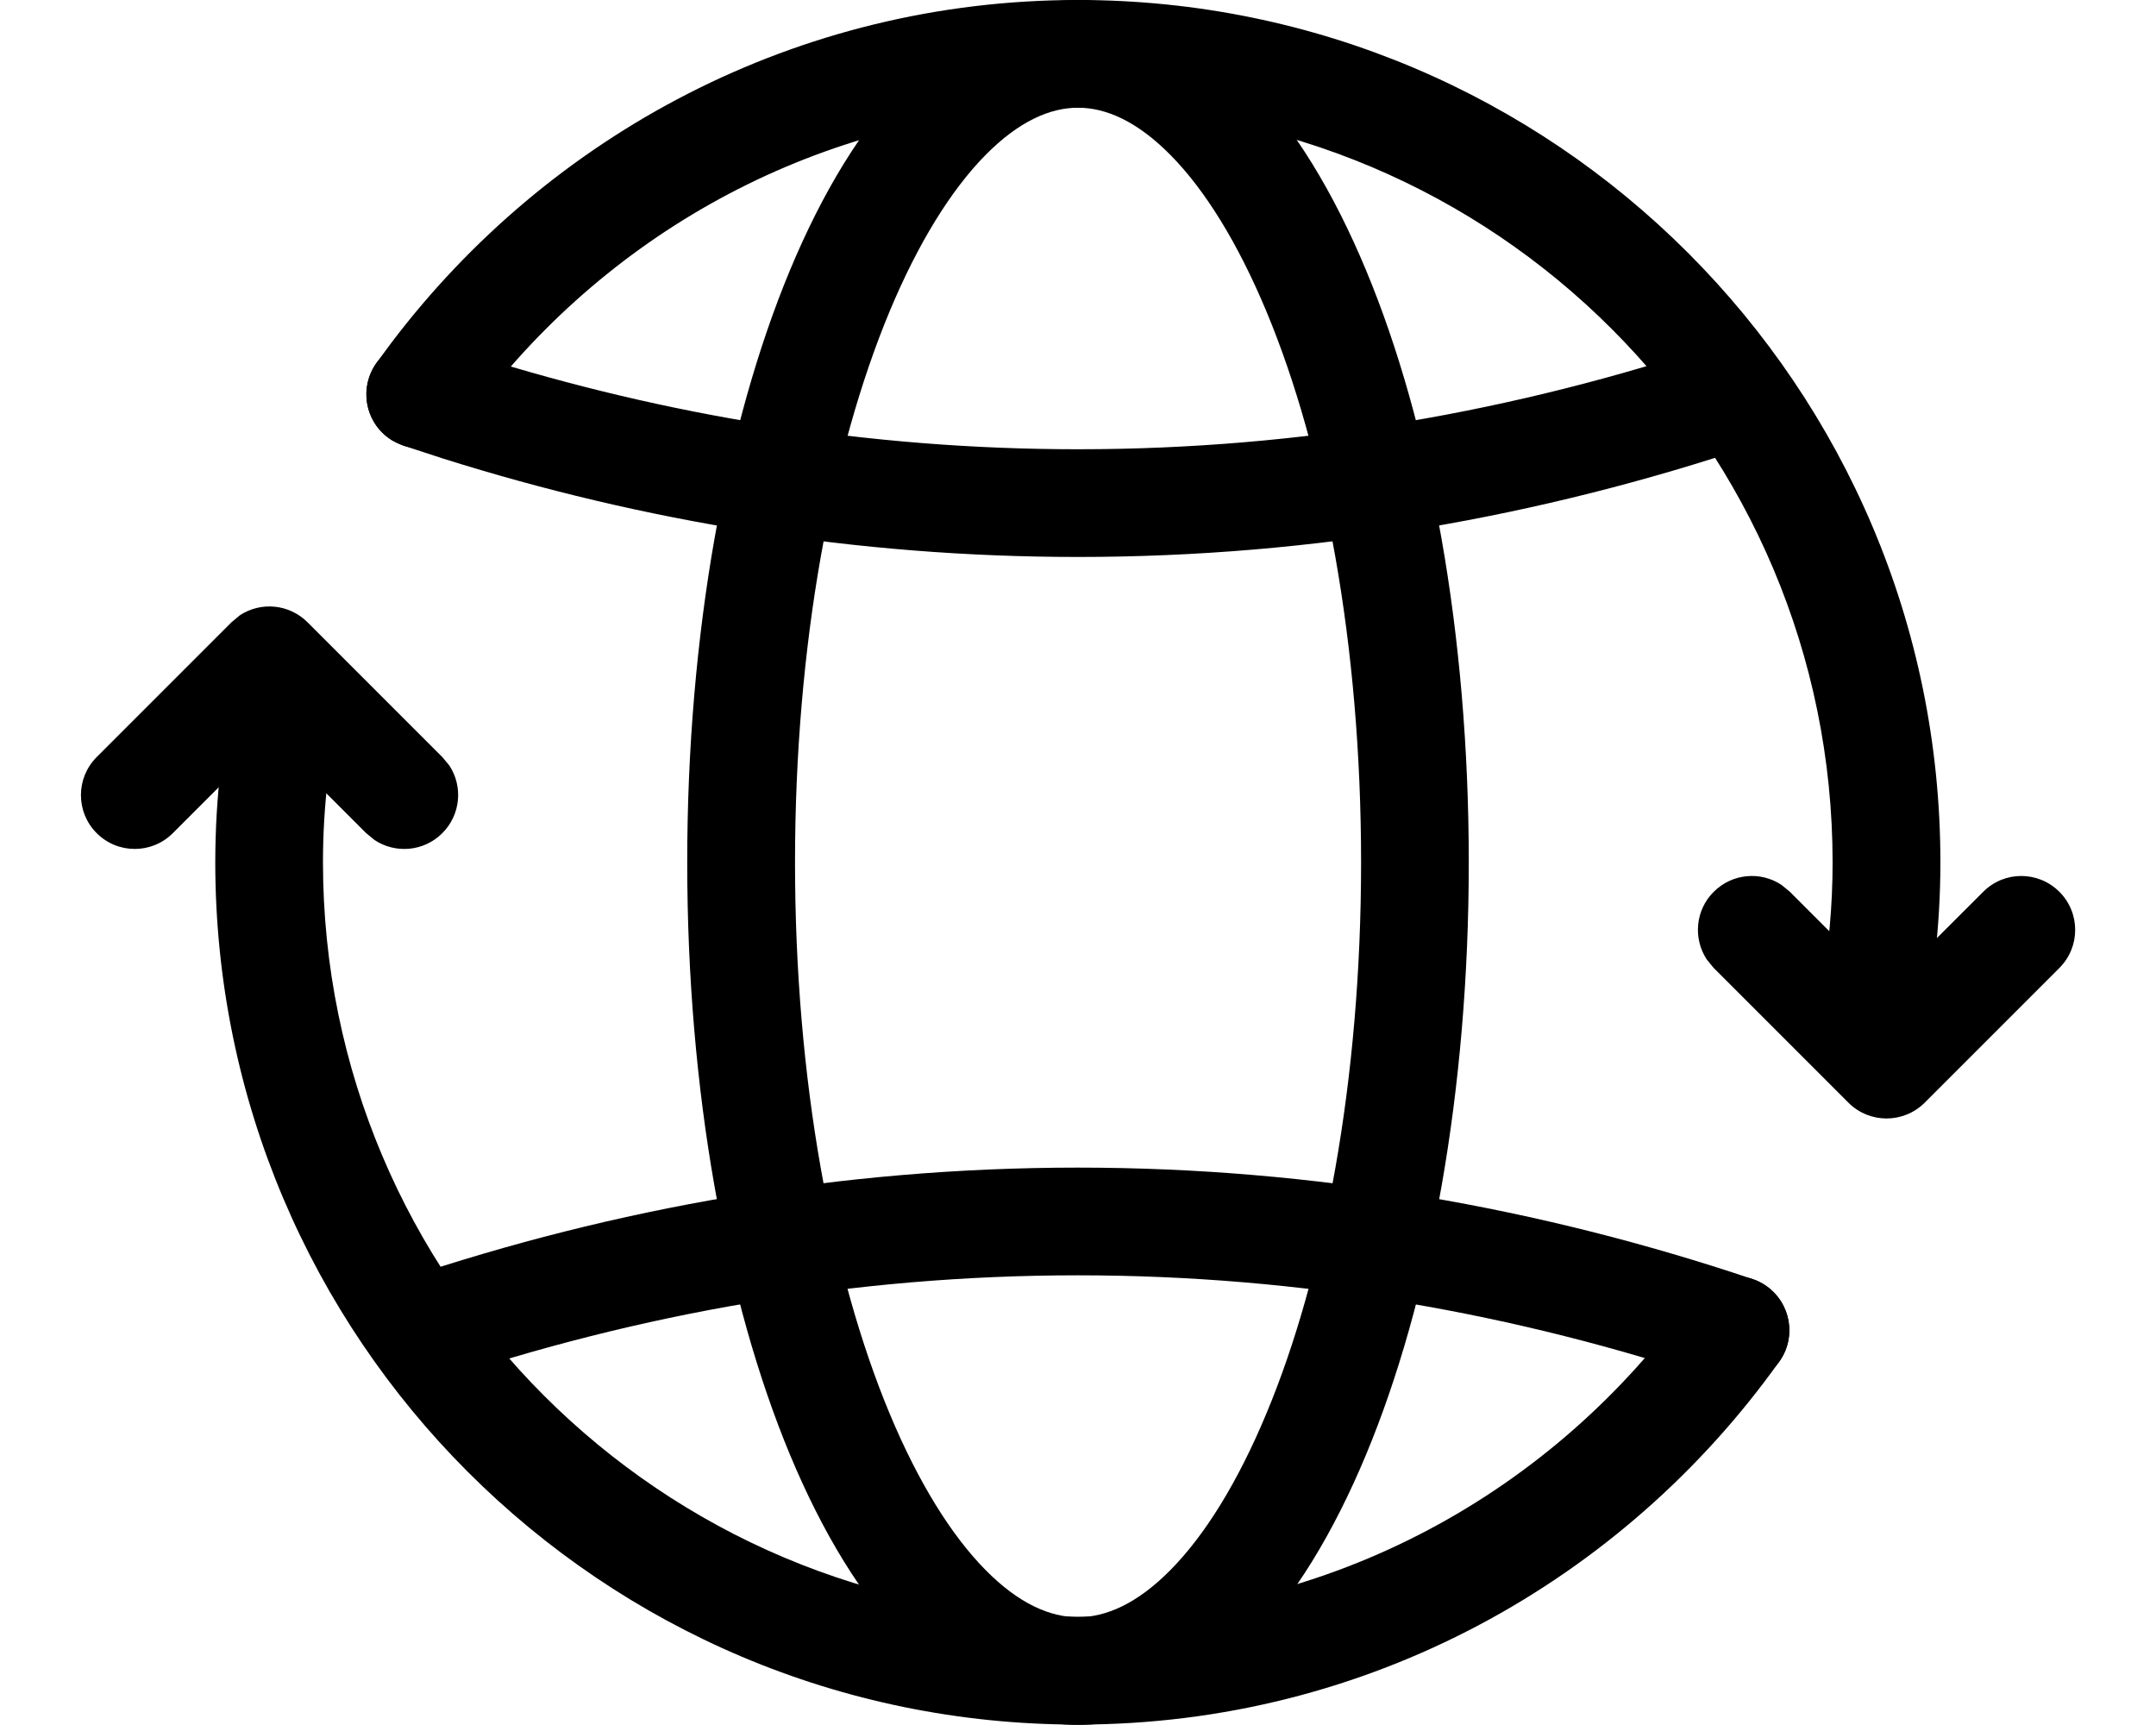 <svg width="20" height="16" viewBox="0 0 20 16" fill="none" xmlns="http://www.w3.org/2000/svg">
<g id="Group">
<g id="Group_2">
<path id="Path (Stroke)" d="M2.225 5.707C2.419 5.579 2.682 5.601 2.853 5.772L4.103 7.022L4.168 7.1C4.296 7.294 4.274 7.557 4.103 7.728C3.932 7.899 3.669 7.92 3.475 7.792L3.397 7.728L2.5 6.831L1.603 7.728C1.408 7.923 1.092 7.923 0.897 7.728C0.702 7.533 0.702 7.217 0.897 7.022L2.147 5.772L2.225 5.707Z" fill="currentColor"/>
<path id="Path (Stroke)_2" d="M18.397 8.272C18.592 8.076 18.908 8.076 19.104 8.272C19.299 8.467 19.299 8.783 19.104 8.978L17.854 10.228C17.658 10.423 17.342 10.423 17.147 10.228L15.897 8.978L15.833 8.9C15.705 8.706 15.726 8.442 15.897 8.272C16.068 8.101 16.331 8.079 16.525 8.207L16.604 8.272L17.5 9.168L18.397 8.272Z" fill="currentColor"/>
<path id="Path (Stroke)_3" d="M17 8C17 4.134 13.866 0.999 10 0.999C7.797 0.999 5.837 2.024 4.553 3.621L4.305 3.949C4.145 4.173 3.833 4.225 3.608 4.065C3.383 3.905 3.331 3.592 3.491 3.368L3.63 3.18C5.088 1.254 7.393 0 10 0C14.418 0 18 3.582 18 8C18 8.61 17.926 9.201 17.799 9.766L17.766 9.862C17.671 10.074 17.436 10.197 17.201 10.144C16.932 10.083 16.763 9.816 16.823 9.547L16.898 9.168C16.964 8.787 17 8.397 17 8Z" fill="currentColor"/>
<path id="Path (Stroke)_4" d="M15.943 3.185C16.204 3.097 16.488 3.237 16.576 3.499C16.664 3.761 16.523 4.044 16.261 4.132C14.294 4.793 12.193 5.166 10 5.166C7.944 5.166 5.969 4.839 4.109 4.253L3.739 4.132L3.647 4.09C3.446 3.974 3.348 3.728 3.425 3.499C3.502 3.27 3.728 3.134 3.959 3.162L4.058 3.185L4.409 3.299C6.177 3.856 8.051 4.167 10 4.167C12.079 4.167 14.073 3.813 15.943 3.185Z" fill="currentColor"/>
<path id="Path (Stroke)_5" d="M1.997 7.997C1.997 7.386 2.071 6.795 2.198 6.23C2.259 5.96 2.526 5.792 2.795 5.852C3.065 5.913 3.234 6.18 3.174 6.449C3.061 6.951 2.996 7.467 2.996 7.997C2.997 11.862 6.131 14.996 9.997 14.996C12.348 14.996 14.421 13.83 15.691 12.048C15.851 11.823 16.163 11.77 16.388 11.93C16.613 12.091 16.666 12.403 16.506 12.628C15.057 14.66 12.688 15.996 9.997 15.996C5.579 15.996 1.997 12.414 1.997 7.997Z" fill="currentColor"/>
<path id="Path (Stroke)_6" d="M9.998 10.83C12.191 10.83 14.292 11.203 16.258 11.864C16.52 11.952 16.661 12.236 16.573 12.498C16.485 12.759 16.202 12.9 15.94 12.812C14.07 12.183 12.076 11.829 9.998 11.829C7.919 11.829 5.925 12.183 4.055 12.812C3.794 12.9 3.51 12.759 3.422 12.498C3.334 12.236 3.475 11.953 3.736 11.864C5.703 11.203 7.805 10.83 9.998 10.83Z" fill="currentColor"/>
<path id="Oval (Stroke)" d="M12.626 8C12.626 5.978 12.283 4.172 11.748 2.889C11.48 2.247 11.175 1.759 10.86 1.44C10.548 1.123 10.257 0.999 10 0.999C9.743 0.999 9.452 1.123 9.14 1.44C8.826 1.759 8.52 2.247 8.252 2.889C7.718 4.172 7.375 5.978 7.375 8C7.375 10.021 7.718 11.828 8.252 13.11C8.52 13.753 8.826 14.241 9.14 14.56C9.452 14.877 9.743 15 10 15C10.257 15 10.548 14.877 10.86 14.56C11.175 14.241 11.48 13.753 11.748 13.11C12.283 11.828 12.626 10.021 12.626 8ZM13.625 8C13.625 10.12 13.268 12.063 12.671 13.495C12.373 14.21 12.006 14.821 11.572 15.261C11.137 15.703 10.606 15.999 10 15.999C9.395 15.999 8.863 15.703 8.428 15.261C7.994 14.821 7.627 14.21 7.329 13.495C6.733 12.063 6.375 10.12 6.375 8C6.375 5.879 6.733 3.936 7.329 2.504C7.627 1.789 7.994 1.178 8.428 0.738C8.863 0.296 9.395 0 10 0C10.606 0 11.137 0.296 11.572 0.738C12.006 1.178 12.373 1.789 12.671 2.504C13.268 3.936 13.625 5.879 13.625 8Z" fill="currentColor"/>
</g>
</g>
</svg>
